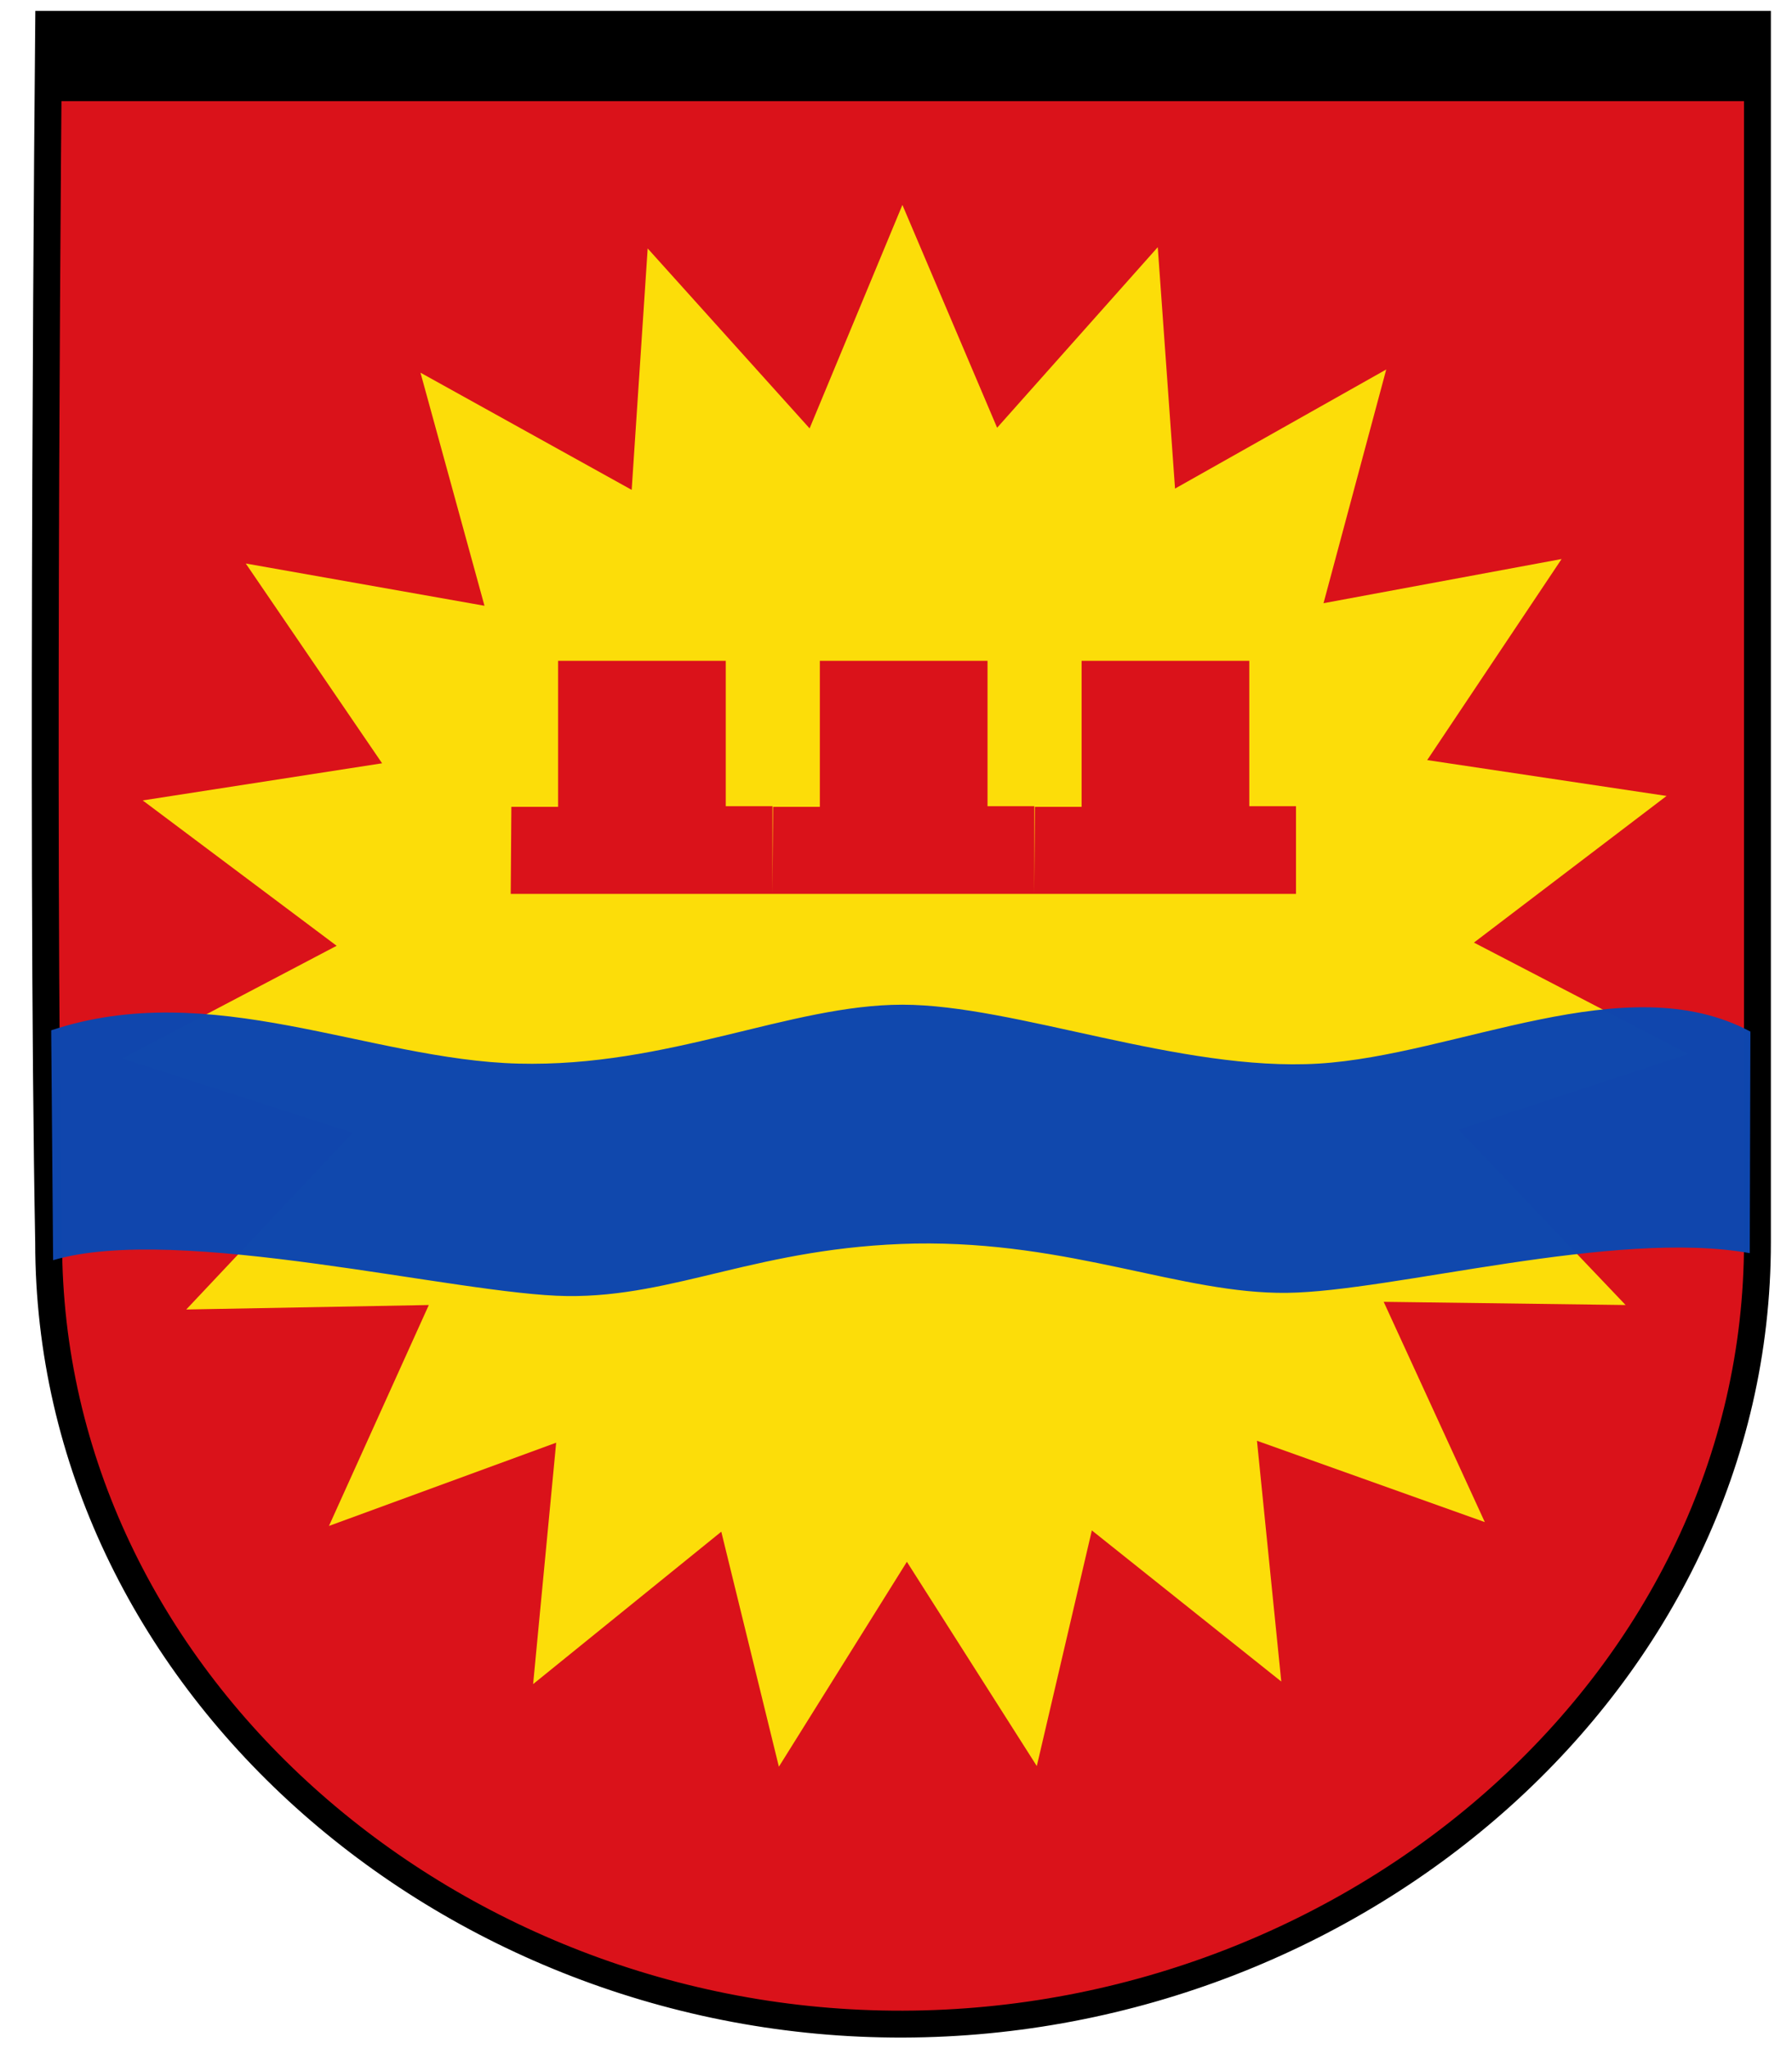 <svg version="1.1" xmlns="http://www.w3.org/2000/svg" viewBox="0 0 28 32"><path fill="#da121a" stroke="#000" stroke-width=".42" stroke-miterlimit="4" stroke-linecap="butt" stroke-linejoin="miter" d="M.76.38S.64 12.94.76 19.4c0 6.82 6.22 12.23 13.35 12.21s13.35-5.4 13.35-12.21V.38z"/><path fill="#fcdd09" d="M23.2 23.77l-3.56-1.27.38 3.76-2.96-2.36-.86 3.68-2.03-3.19-2 3.2-.9-3.67-2.94 2.38.36-3.77-3.55 1.3 1.56-3.45-3.79.07 2.6-2.76-3.6-1.16 3.35-1.76-3.03-2.27 3.74-.58L3.84 8.8l3.73.66-1-3.64 3.3 1.83.25-3.77 2.53 2.81L14.1 3.2l1.48 3.48 2.51-2.82.27 3.77 3.3-1.86-.98 3.65 3.72-.69-2.1 3.14 3.74.56-3.01 2.29 3.35 1.74-3.59 1.18 2.61 2.74-3.78-.05z"/><path fill="#da121a" d="M7.99 12.6h.73v-2.28h2.62v2.27h.73v1.37H7.98zm8.18 0h.73v-2.28h2.62v2.27h.73v1.37h-4.09zm-4.09 0h.73v-2.28h2.62v2.27h.73v1.37h-4.09z"/><path fill="none" stroke="#000" stroke-width="1.26" stroke-miterlimit="4" stroke-linecap="butt" stroke-linejoin="miter" d="M.76.95h26.7"/><path fill="#0f47af" opacity=".99" d="M.8 16.09c2.5-.83 4.96.46 7.3.52s4.24-.92 6-.92c1.76 0 4.34 1.05 6.5.92s4.81-1.54 6.75-.5l-.01 3.46c-2.11-.38-5.58.6-7.23.62s-3.37-.81-5.81-.77c-2.44.05-3.74.84-5.44.82S2.78 19.1.83 19.68z"/></svg>